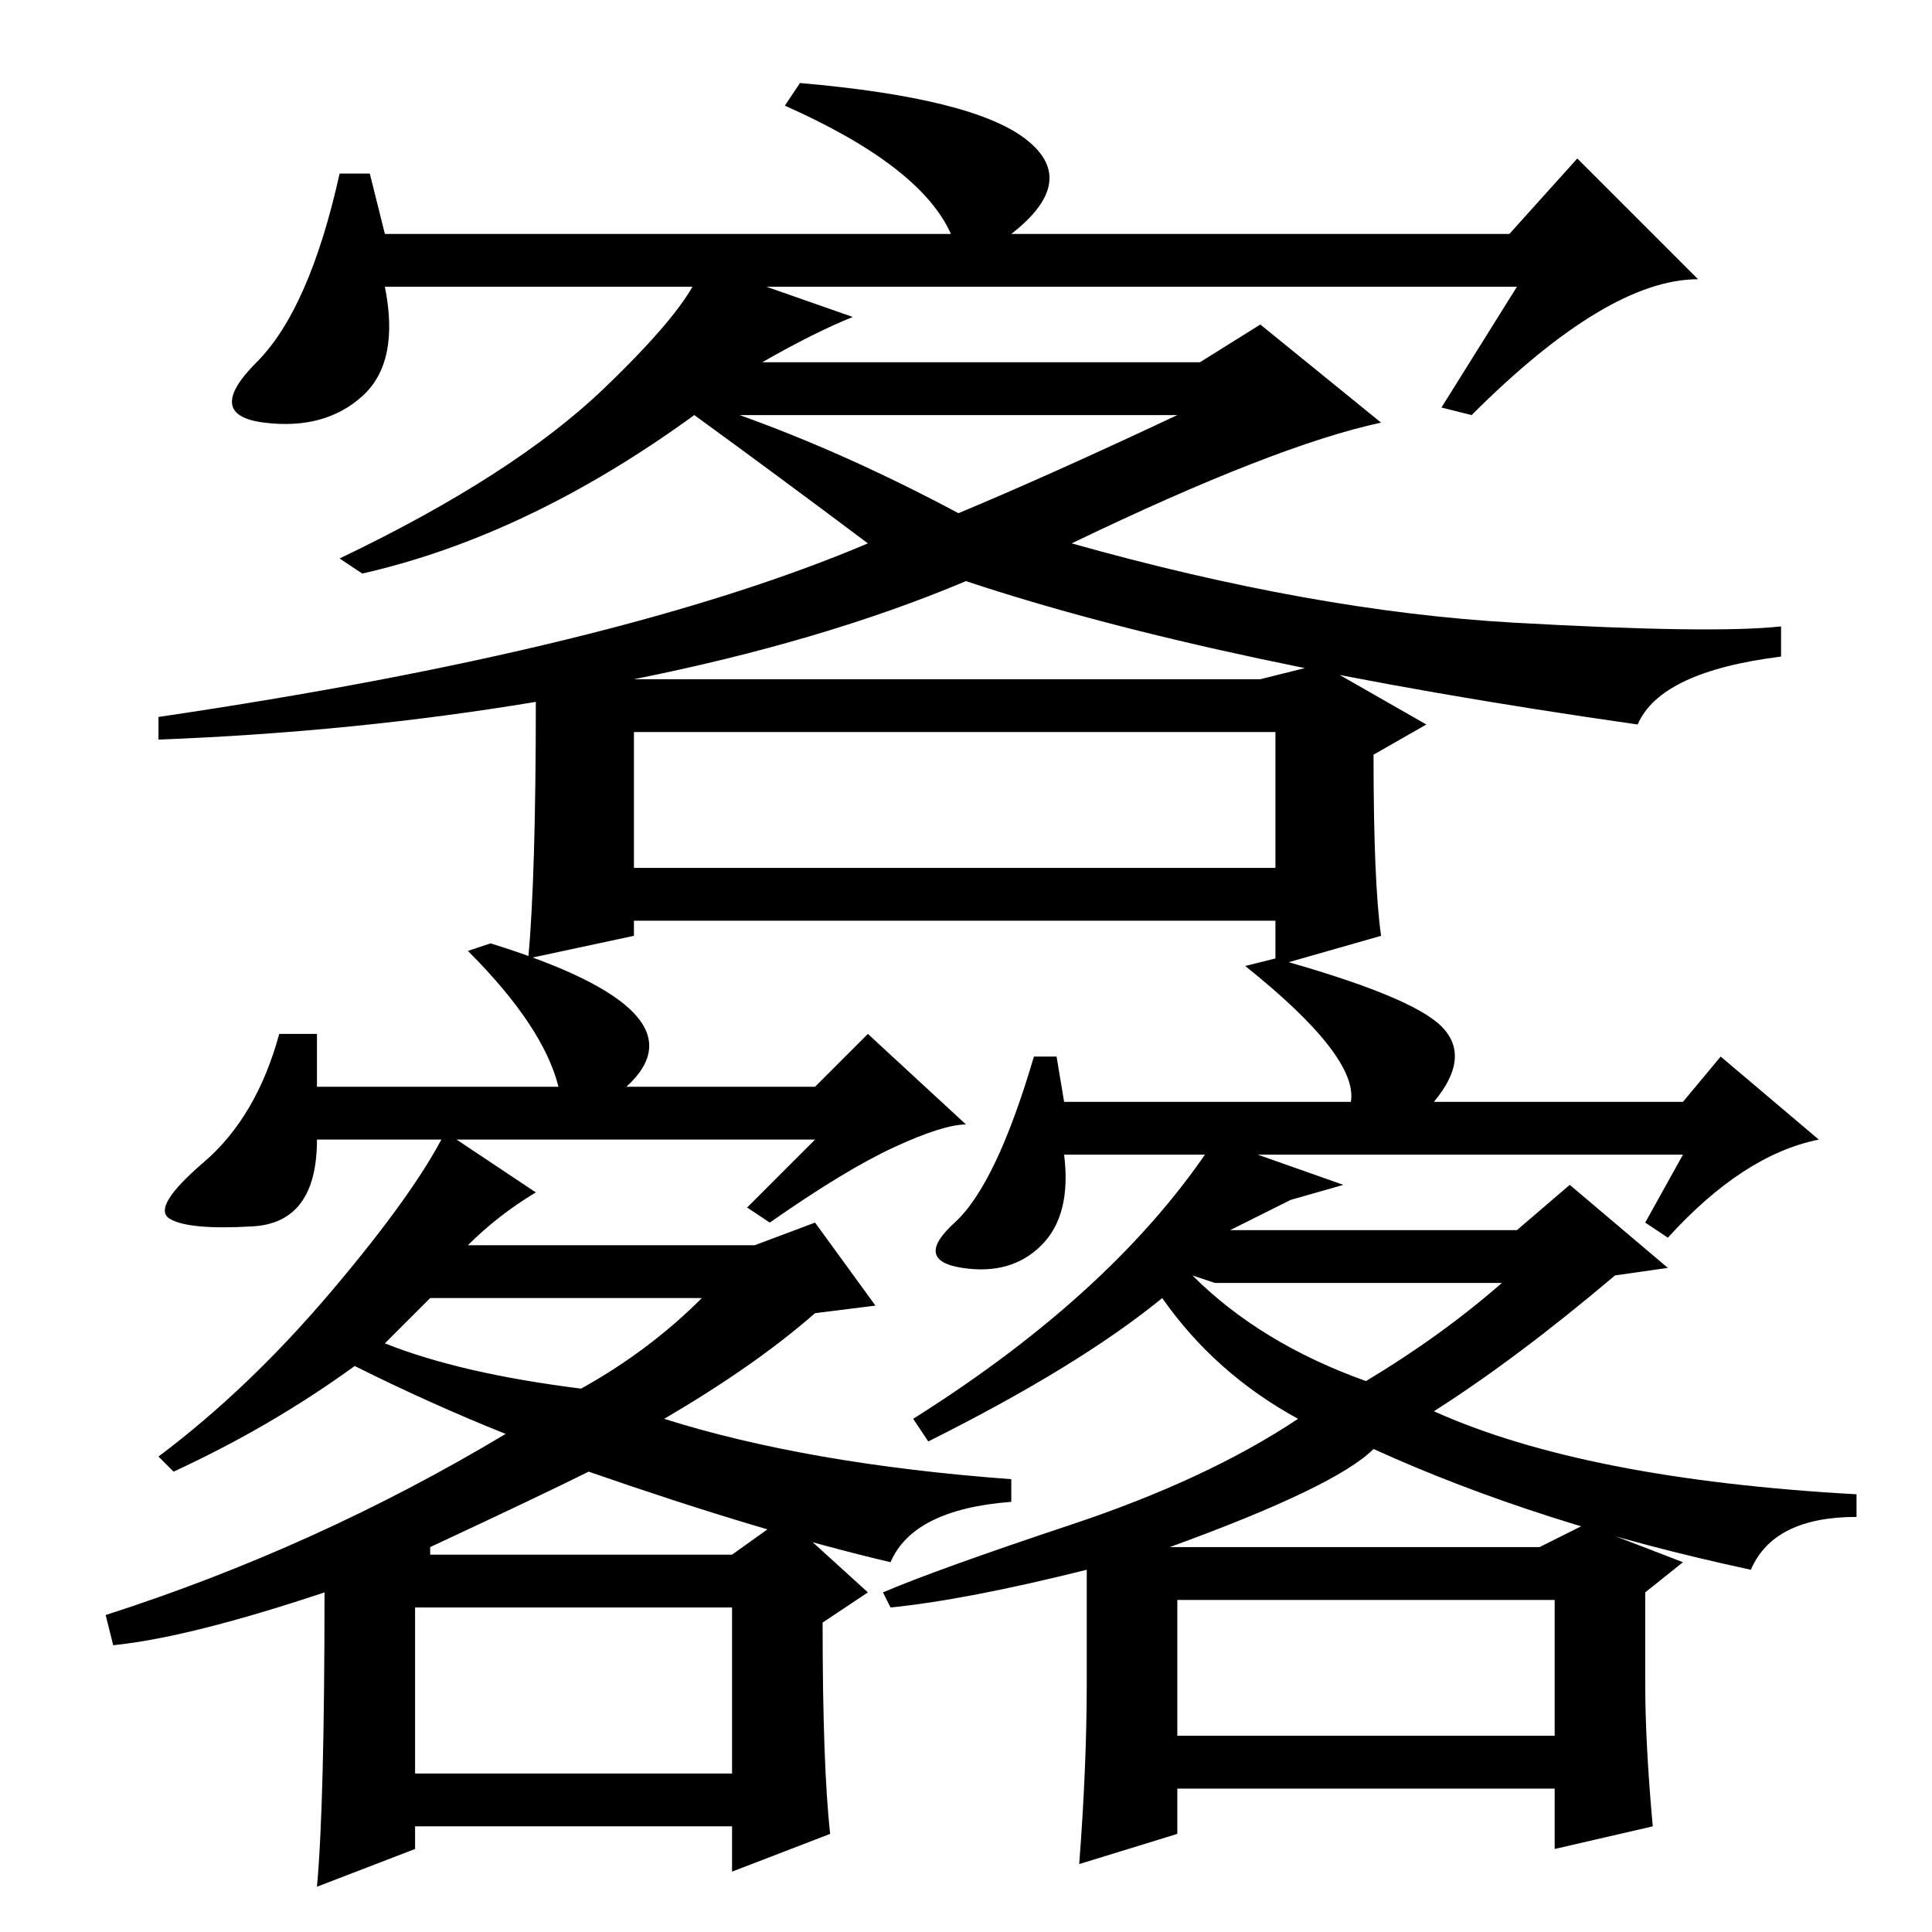 <?xml version="1.0" standalone="no"?>
<!DOCTYPE svg PUBLIC "-//W3C//DTD SVG 1.1//EN" "http://www.w3.org/Graphics/SVG/1.1/DTD/svg11.dtd" >
<svg xmlns="http://www.w3.org/2000/svg" xmlns:xlink="http://www.w3.org/1999/xlink" version="1.1" viewBox="0 -36 256 256">
  <g transform="matrix(1 0 0 -1 0 220)">
   <path fill="currentColor"
d="M51 225h75q-4 9 -22 17l2 3q23 -2 30 -7.5t-2 -12.5h66l9 10l16 -16q-12 0 -30 -18l-4 1l10 16h-150q2 -10 -3 -14.5t-13 -3.5t-1 8t11 25h4zM101 208h58l8 5l16 -13q-14 -3 -41 -16q32 -9 58.5 -10.5t35.5 -0.5v-4q-16 -2 -19 -9q-56 8 -89 19q-19 -8 -44 -13h83l8 2
l14 -8l-7 -4q0 -17 1 -24l-14 -4v6h-85v-2l-14 -3q1 11 1 34q-24 -4 -50 -5v3q61 9 94 23q-12 9 -23 17q-22 -16 -44 -21l-3 2q23 11 35 22.5t13 16.5l20 -7q-5 -2 -12 -6zM127 188q12 5 29 13h-58q14 -5 29 -13zM84 141h85v18h-85v-18zM55 21h42v22h-42v-22zM108 105h-66
q0 -11 -8.5 -11.5t-11 1t4.5 7.5t10 17h5v-7h32q-2 8 -12 18l3 1q29 -9 18 -19h25l7 7l13 -12q-3 0 -9.5 -3t-16.5 -10l-3 2zM23 61l-2 2q12 9 23 22t15 21l12 -8q-5 -3 -9 -7h38l8 3l8 -11l-8 -1q-8 -7 -20 -14q19 -6 46 -8v-3q-13 -1 -16 -8q-17 4 -40 12q-6 -3 -21 -10
v-1h40l7 5l11 -10l-6 -4q0 -19 1 -28l-13 -5v6h-42v-3l-13 -5q1 11 1 39q-18 -6 -28 -7l-1 4q28 9 53 24q-10 4 -20 9q-11 -8 -24 -14zM51 78q10 -4 26 -6q9 5 16 12h-36zM223 103h-82q1 -8 -3 -12t-10.5 -3t-1 6t10.5 22h3l1 -6h38q1 6 -14 18l4 1q18 -5 22 -9t-1 -10h33
l5 6l13 -11q-10 -2 -20 -13l-3 2zM163 93h38l7 6l13 -11l-7 -1q-13 -11 -24 -18q20 -9 56 -11v-3q-11 0 -14 -7q-28 6 -50 16q-5 -5 -27 -13h49l6 3l13 -5l-5 -4v-12q0 -8 1 -19l-13 -3v8h-50v-6l-13 -4q1 13 1 24v15q-16 -4 -26 -5l-1 2q7 3 25 9t30 14q-11 6 -18 16
q-11 -9 -31 -19l-2 3q27 17 40 37l17 -6l-7 -2zM158 87q9 -9 23 -14q10 6 18 13h-38zM156 26h50v18h-50v-18z" />
  </g>

</svg>
